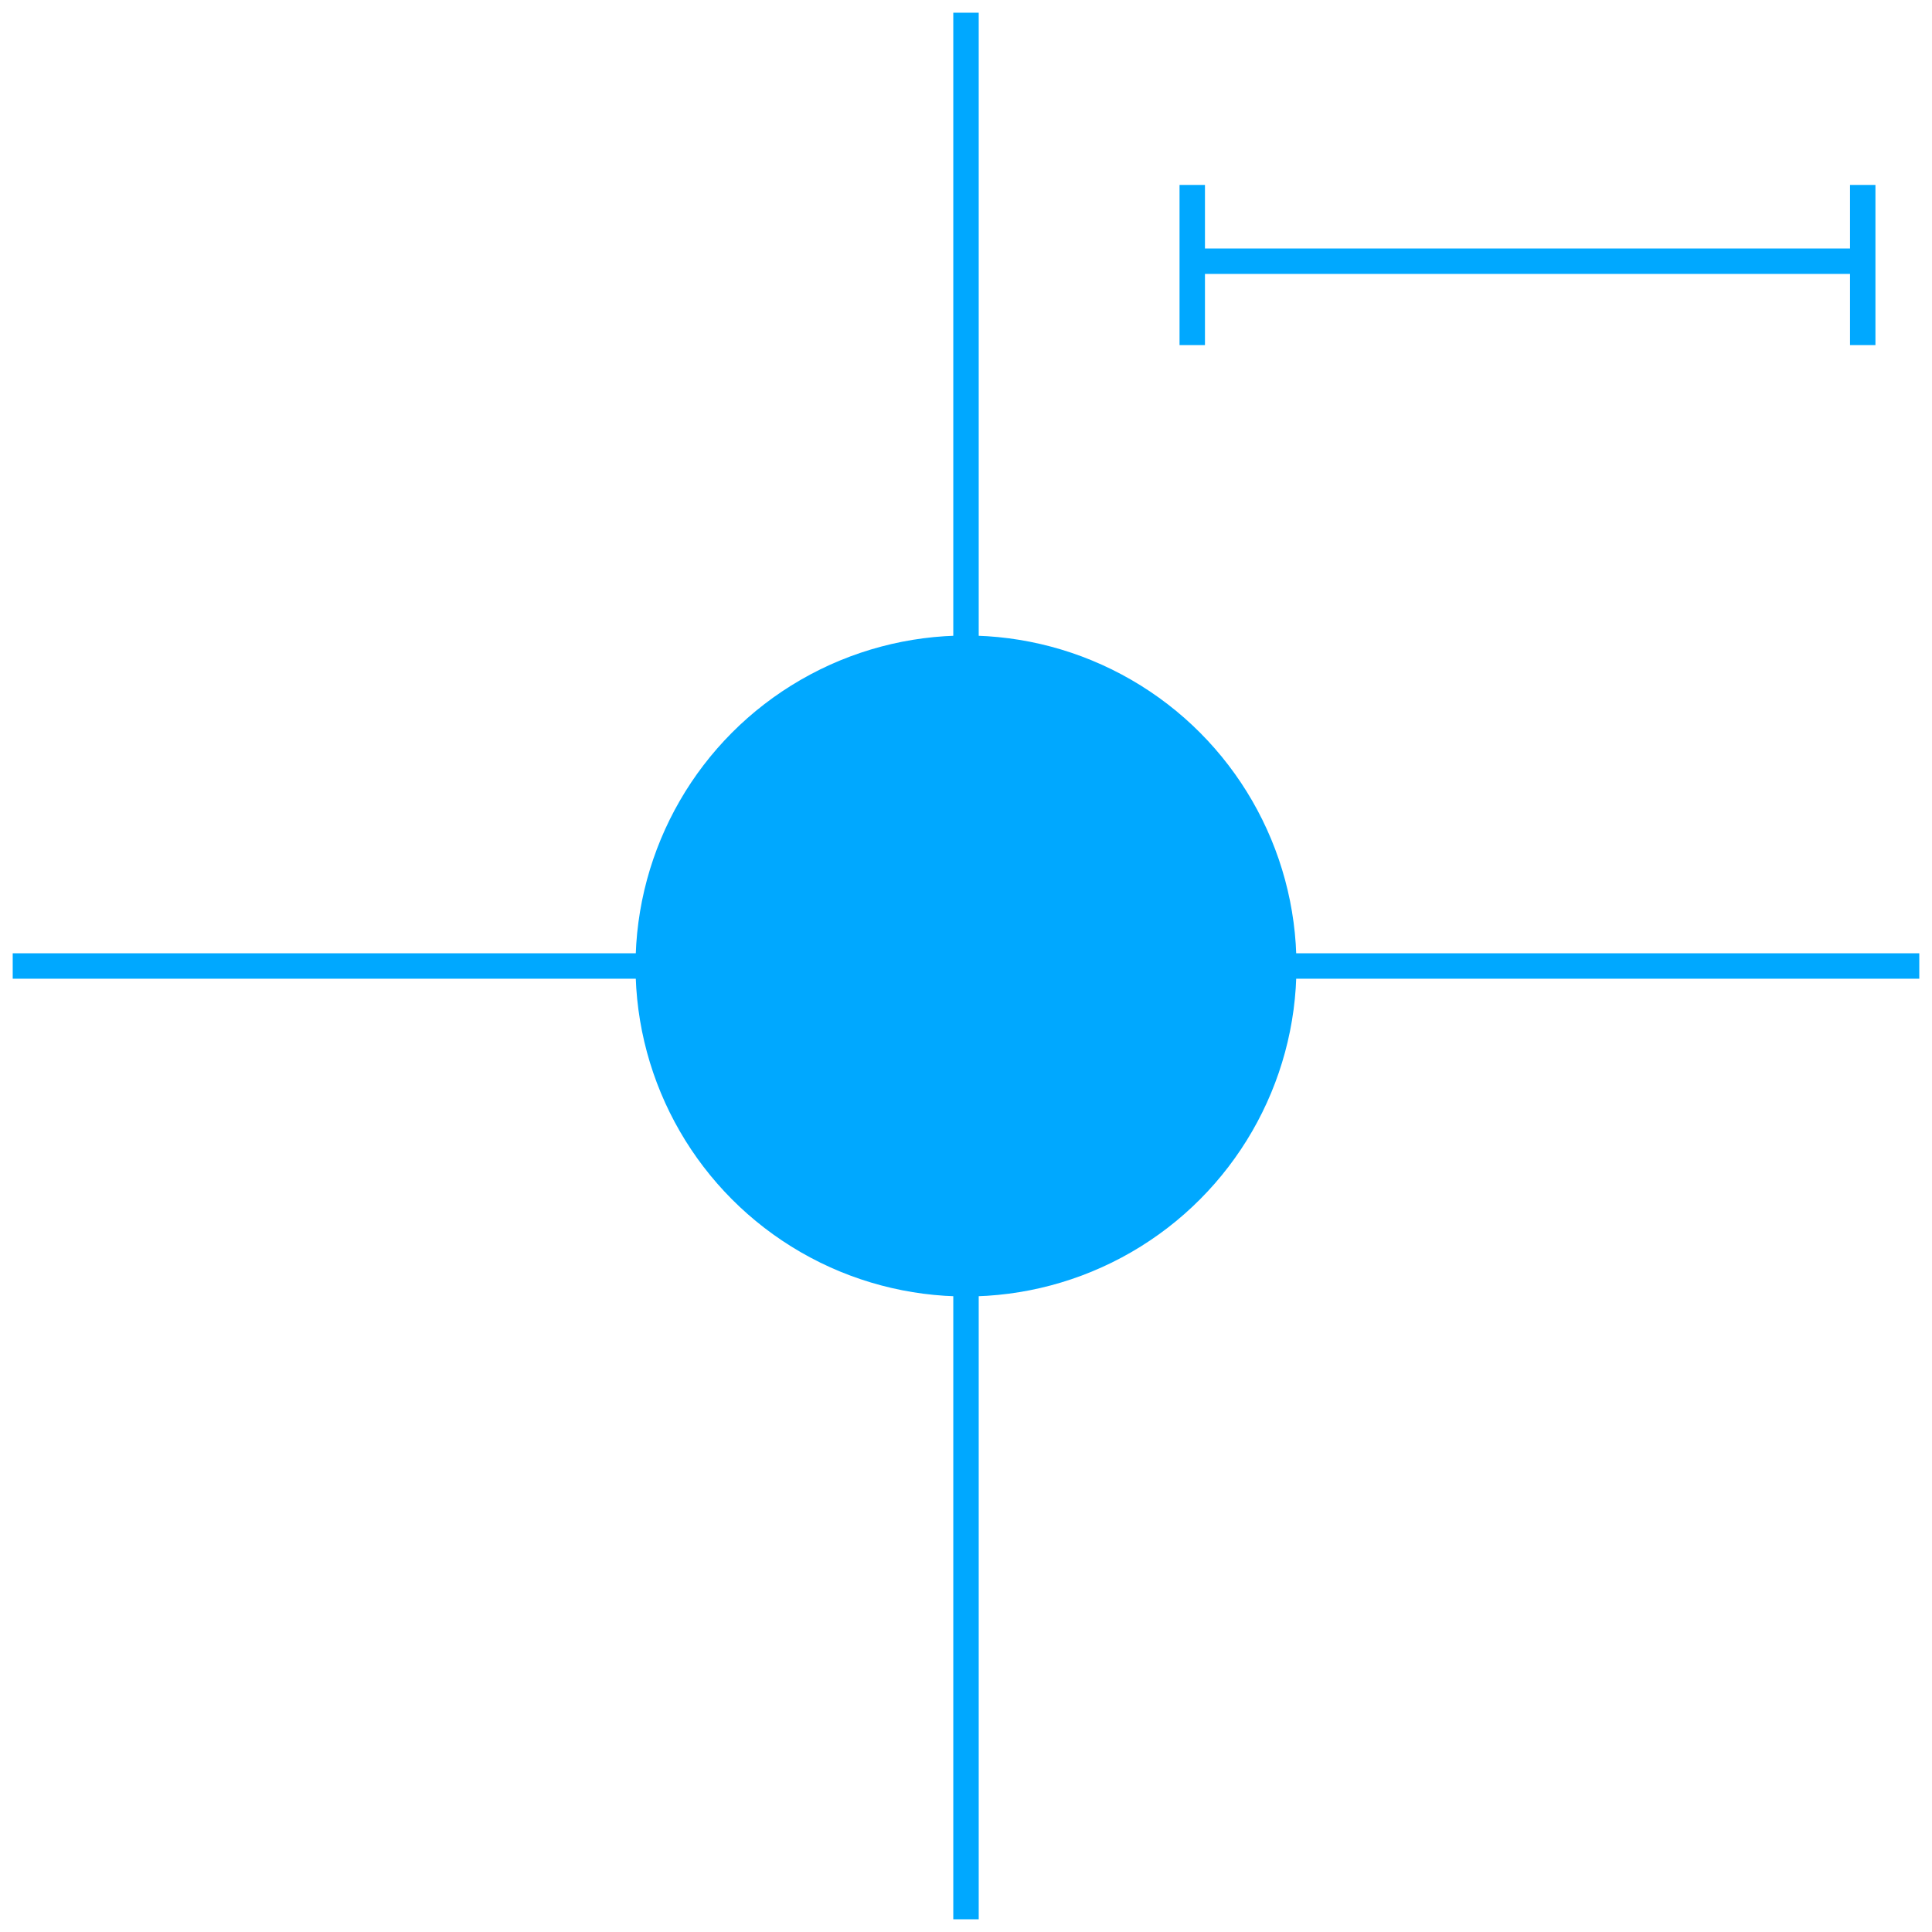 <?xml version='1.0' encoding='UTF-8'?>

<!DOCTYPE svg PUBLIC '-//W3C//DTD SVG 1.1//EN'
'http://www.w3.org/Graphics/SVG/1.1/DTD/svg11.dtd'>

<svg viewBox='-152 -152 304 304' width='152.0' height='152.0'
 version='1.1' xmlns='http://www.w3.org/2000/svg'>

<g transform='rotate(0 0,0) scale(1, -1)' stroke-width='4' stroke='black' fill='none'>

  <g id='layer71' stroke='#00A8FF' fill='#00A8FF'>
    <circle cx='0.000' cy='0.000' r='50' />
    <line x1='0.000' y1='150.000' x2='0.000' y2='-150.000' />
    <line x1='150.000' y1='0.000' x2='-150.000' y2='0.000' />
    <line x1='35.600' y1='97.700' x2='35.600' y2='122.900' />
    <line x1='141.100' y1='97.700' x2='141.100' y2='122.900' />
    <line x1='141.100' y1='110.900' x2='35.600' y2='110.900' />
  </g>


</g>
</svg>
